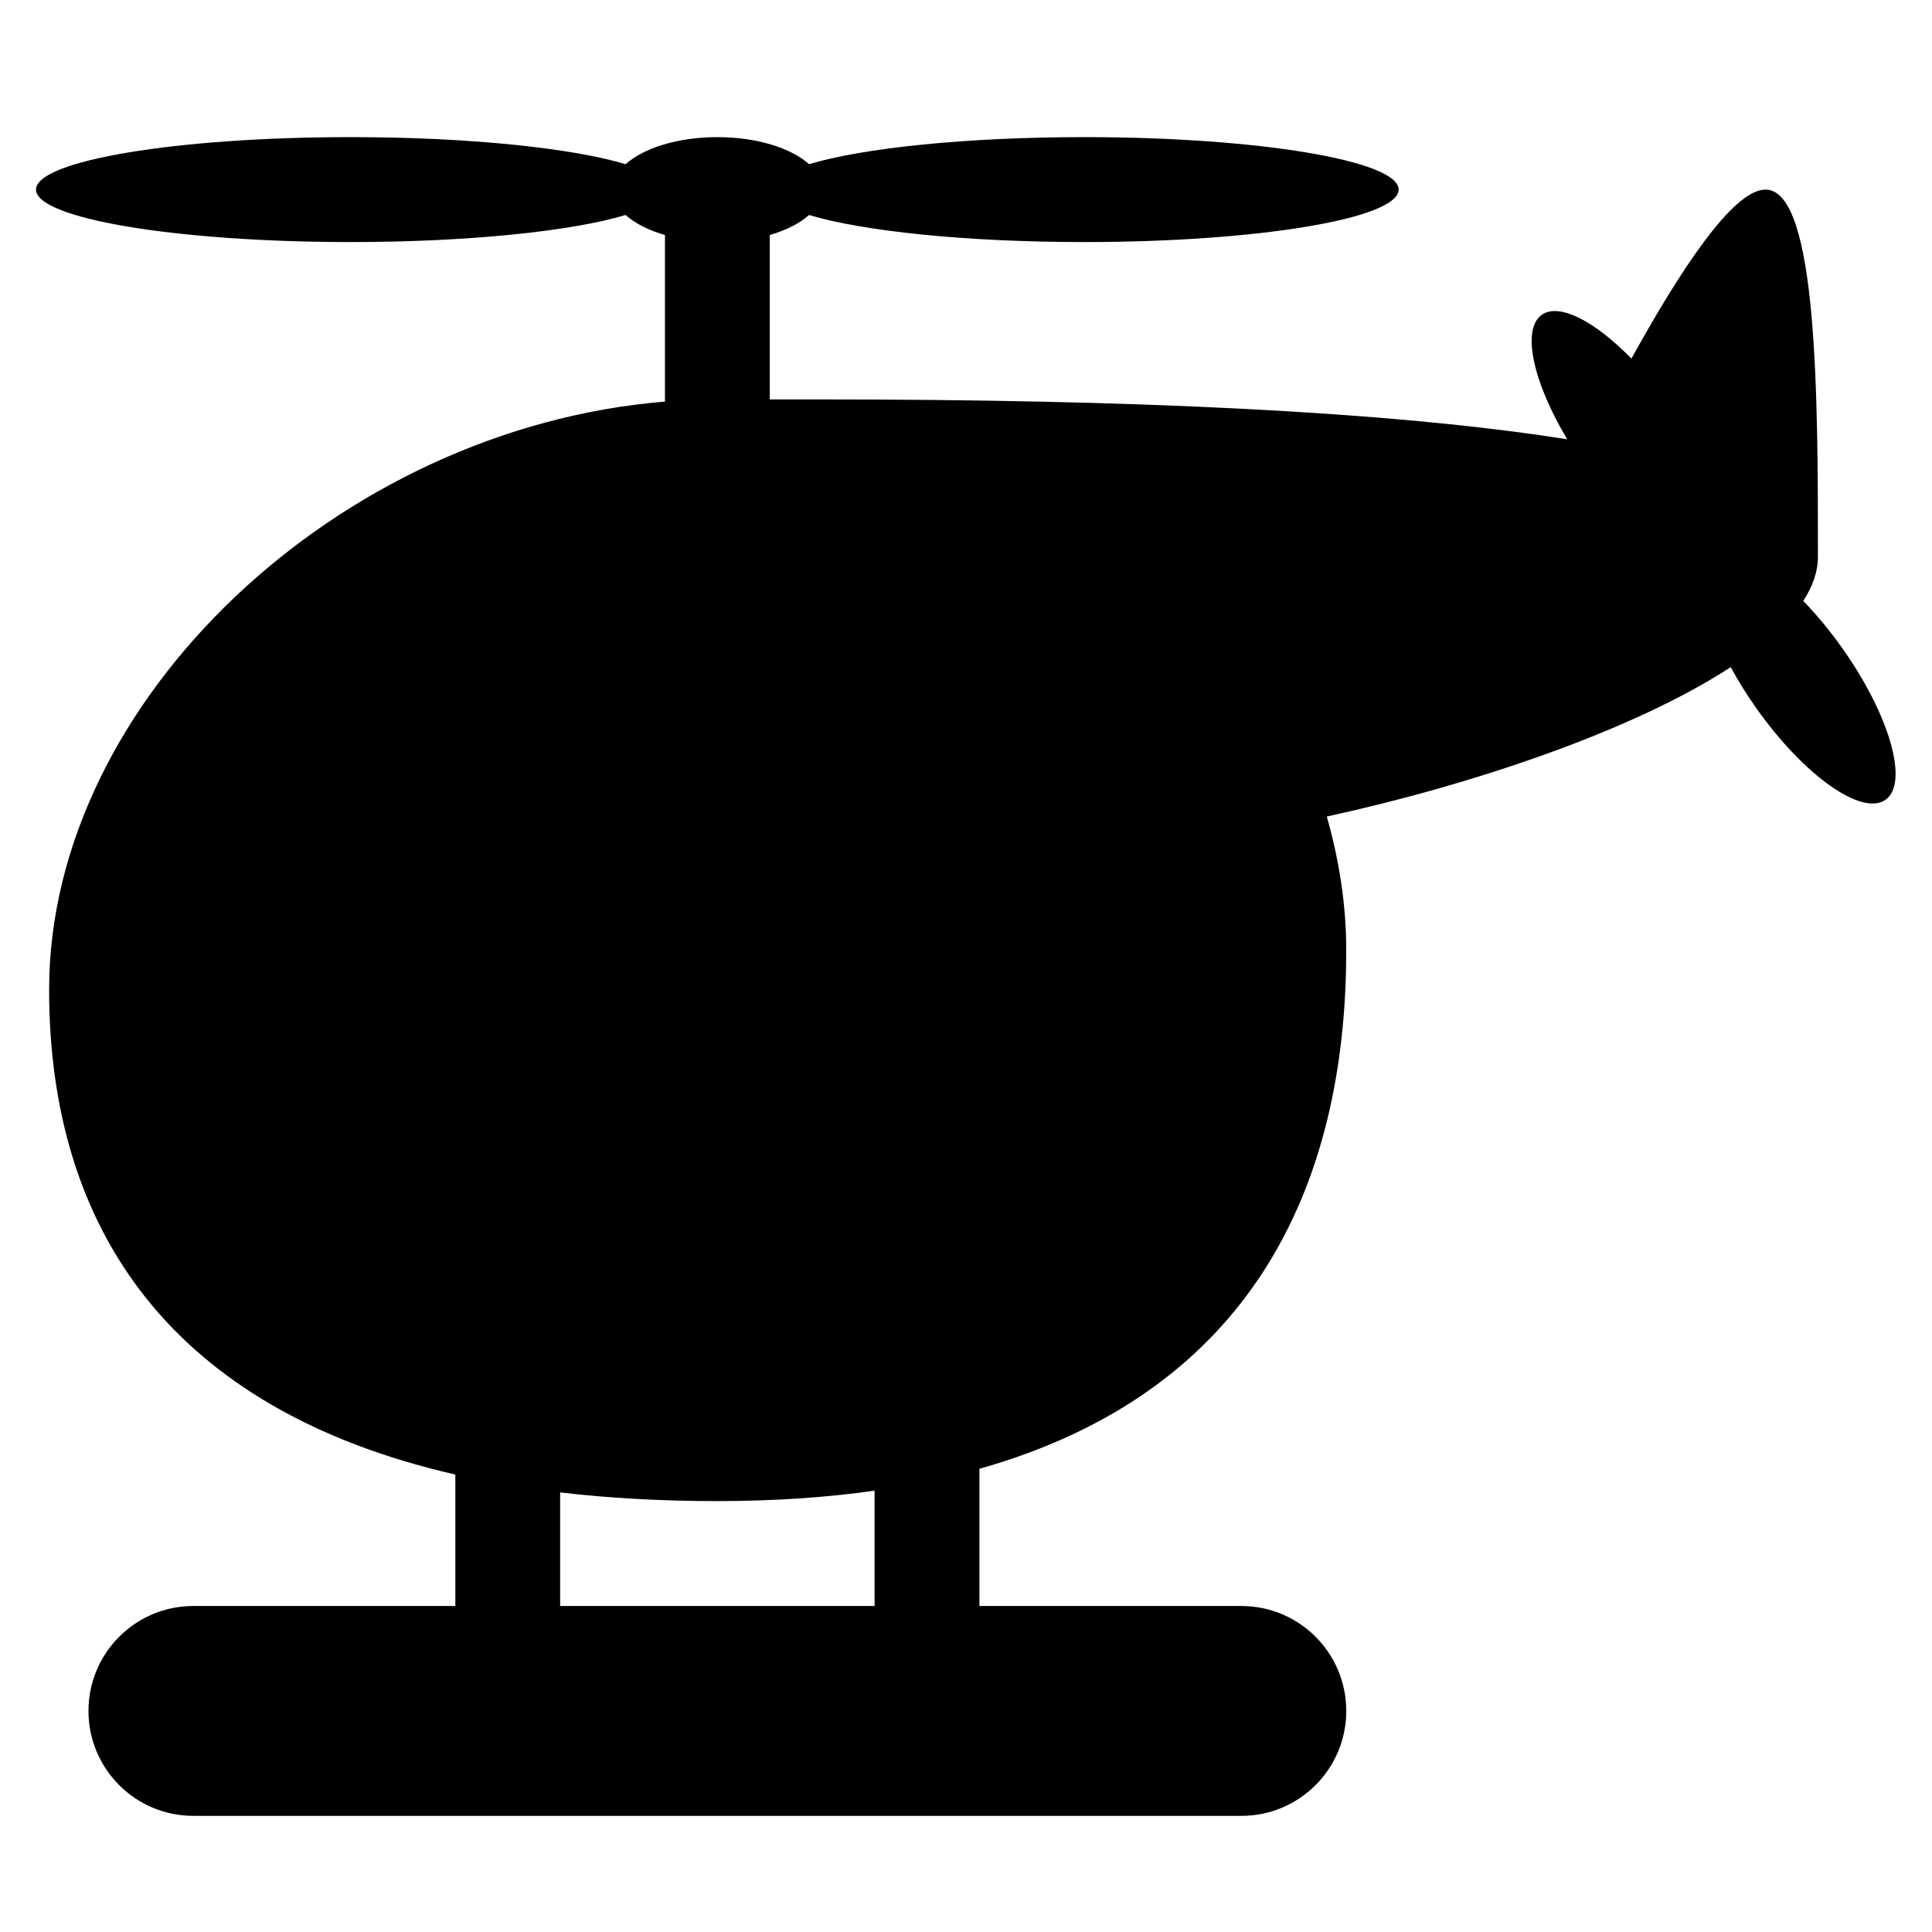 <svg xmlns="http://www.w3.org/2000/svg" width="128" height="128" viewBox="0 0 128 128">
  <path d="M112.665,35.198 C106.293,39.361 95.648,42.976 85.903,45.098 C86.713,47.941 87.192,50.899 87.192,53.957 C87.192,69.781 80.771,83.253 62.889,88.312 L62.889,97.402 L80.25,97.402 C84.083,97.402 87.194,100.517 87.194,104.354 C87.194,108.191 84.083,111.305 80.25,111.305 L10.806,111.305 C6.972,111.305 3.861,108.191 3.861,104.354 C3.861,100.517 6.972,97.402 10.806,97.402 L28.167,97.402 L28.167,88.694 C9.371,84.386 1.254,72.477 1.254,56.564 C1.254,37.427 20.422,19.38 42.056,17.606 L42.056,6.572 C40.965,6.256 40.061,5.796 39.449,5.244 C35.895,6.313 29.064,7.037 21.219,7.037 C9.713,7.037 0.386,5.48 0.386,3.561 C0.386,1.642 9.713,0.085 21.219,0.085 C29.064,0.085 35.895,0.809 39.449,1.878 C40.634,0.809 42.912,0.085 45.525,0.085 C48.138,0.085 50.416,0.809 51.601,1.878 C55.155,0.809 61.986,0.085 69.831,0.085 C81.338,0.085 90.664,1.642 90.664,3.561 C90.664,5.48 81.338,7.037 69.831,7.037 C61.986,7.037 55.155,6.313 51.601,5.244 C50.99,5.795 50.088,6.255 49,6.57 L49,17.463 L52.469,17.463 C72.71,17.463 90.025,18.235 101.831,20.104 C99.565,16.313 98.79,12.822 100.145,11.859 C101.296,11.04 103.666,12.281 106.087,14.758 C109.274,8.989 112.8,3.561 114.969,3.561 C118.442,3.561 118.442,17.463 118.442,27.89 C118.442,28.869 118.1,29.847 117.47,30.815 C118.338,31.706 119.213,32.755 120.042,33.924 C123.198,38.369 124.486,42.874 122.924,43.986 C121.361,45.098 117.531,42.394 114.382,37.949 C113.726,37.024 113.151,36.097 112.665,35.198 L112.665,35.198 Z M55.944,89.76 C52.762,90.213 49.295,90.451 45.525,90.451 C41.797,90.451 38.329,90.256 35.111,89.877 L35.111,97.402 L55.944,97.402 L55.944,89.76 L55.944,89.76 Z" transform="translate(2 9)"/>
</svg>
